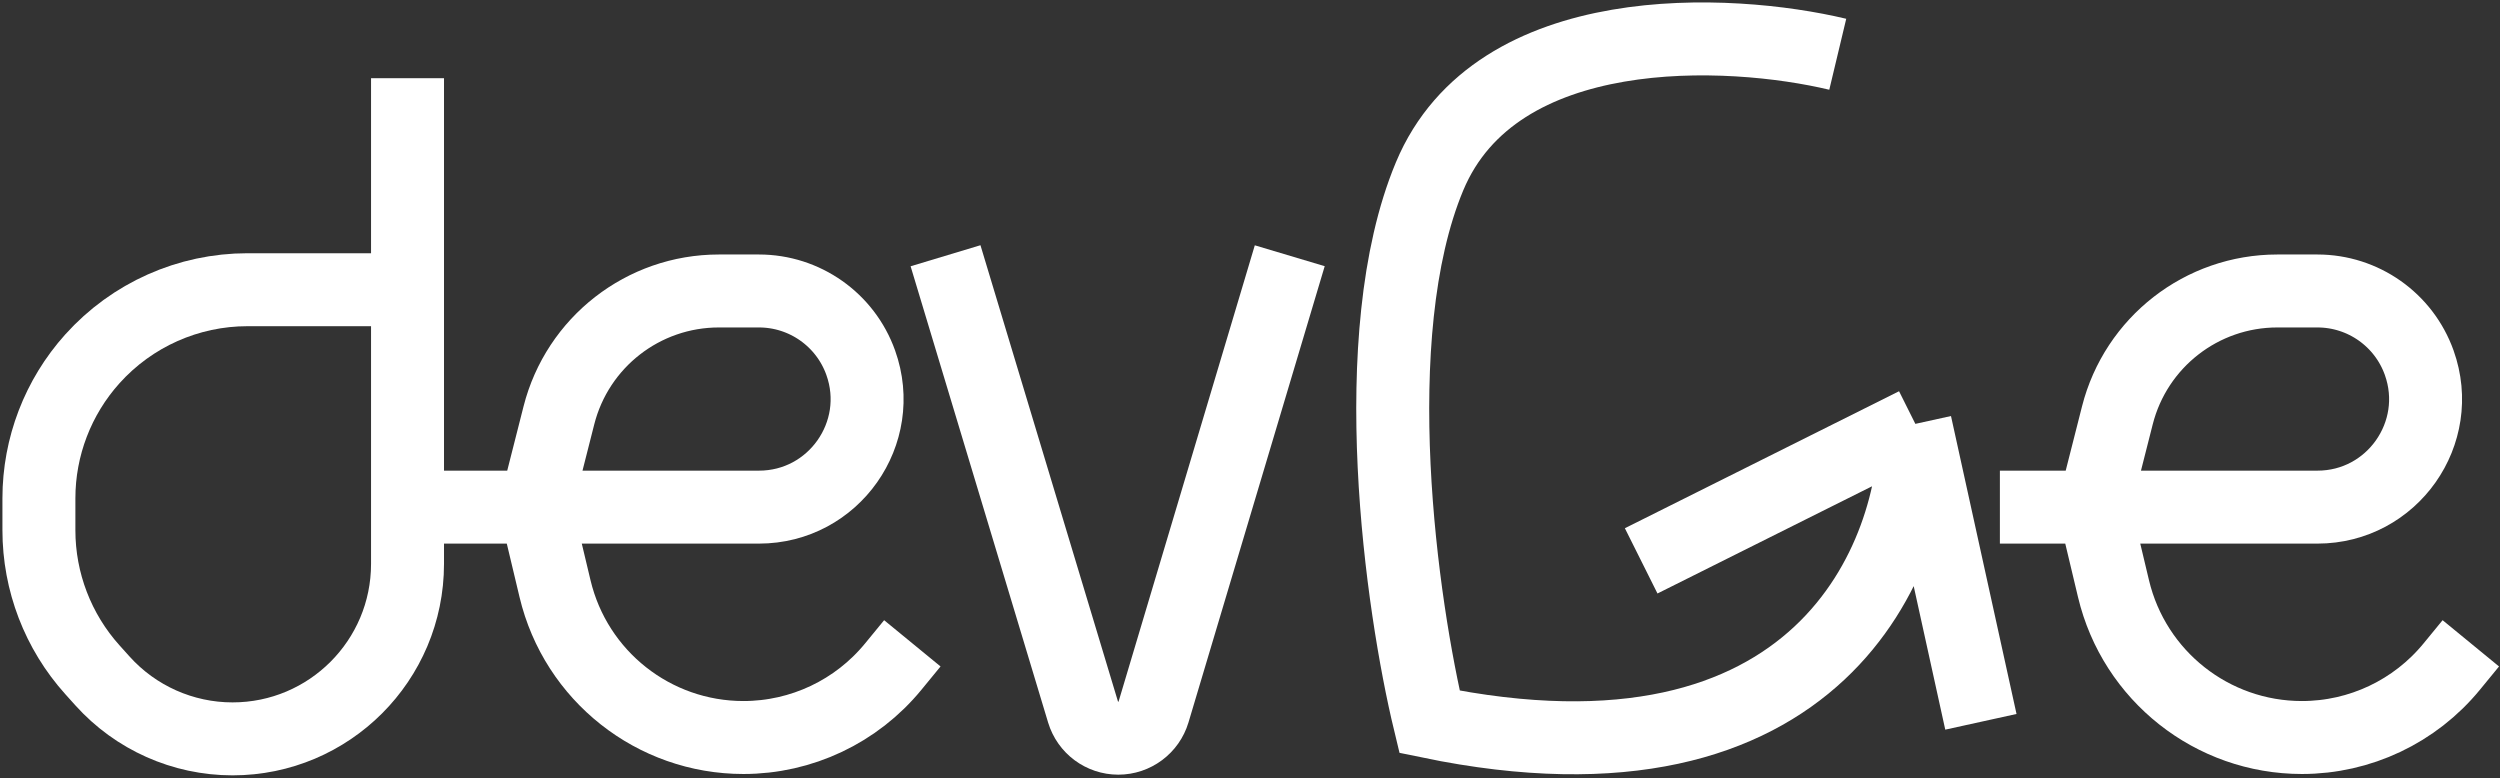 <svg width="514" height="160" viewBox="0 0 514 160" fill="none" xmlns="http://www.w3.org/2000/svg">
<rect x="0" y="0" width="514" height="160" fill="#333333" stroke="none"/>
<path d="M377.843 11.156C355.579 5.838 307.624 3.415 293.915 36.27C280.207 69.124 288.203 124.715 293.915 148.404C374.31 165.043 394.002 114.499 393.798 87.147M393.798 87.147L337.426 115.313M393.798 87.147L407.271 148.404" stroke="white" stroke-width="15"/>
<path d="M90.754 104.266H110.119M110.119 104.266H156.04C171.408 104.266 182.136 89.04 176.964 74.568V74.568C173.805 65.726 165.429 59.825 156.04 59.825H147.792C132.271 59.825 118.729 70.358 114.909 85.402L110.119 104.266ZM110.119 104.266L114.115 121.039C118.388 138.976 134.415 151.633 152.853 151.633V151.633C164.781 151.633 176.081 146.286 183.645 137.064L187.577 132.268" stroke="white" stroke-width="15"/>
<path d="M411.177 104.266H430.541M430.541 104.266H476.462C491.83 104.266 502.559 89.04 497.387 74.568V74.568C494.227 65.726 485.851 59.825 476.462 59.825H468.215C452.693 59.825 439.151 70.358 435.331 85.402L430.541 104.266ZM430.541 104.266L434.537 121.039C438.81 138.976 454.838 151.633 473.276 151.633V151.633C485.204 151.633 496.503 146.286 504.067 137.064L508 132.268" stroke="white" stroke-width="15"/>
<path d="M194.402 52.581L222.673 146.388C223.637 149.585 226.581 151.772 229.92 151.772V151.772C233.265 151.772 236.214 149.575 237.171 146.369L265.174 52.581" stroke="white" stroke-width="15"/>
<path d="M83.787 16.081V59.565M83.787 59.565V115.935C83.787 135.804 67.679 151.912 47.809 151.912V151.912C37.606 151.912 27.882 147.58 21.059 139.993L19 137.703C11.918 129.829 8 119.614 8 109.023V102.453C8 91.863 11.918 81.647 19 73.773V73.773C27.134 64.729 38.725 59.565 50.889 59.565H83.787Z" stroke="white" stroke-width="15"/>
</svg>
